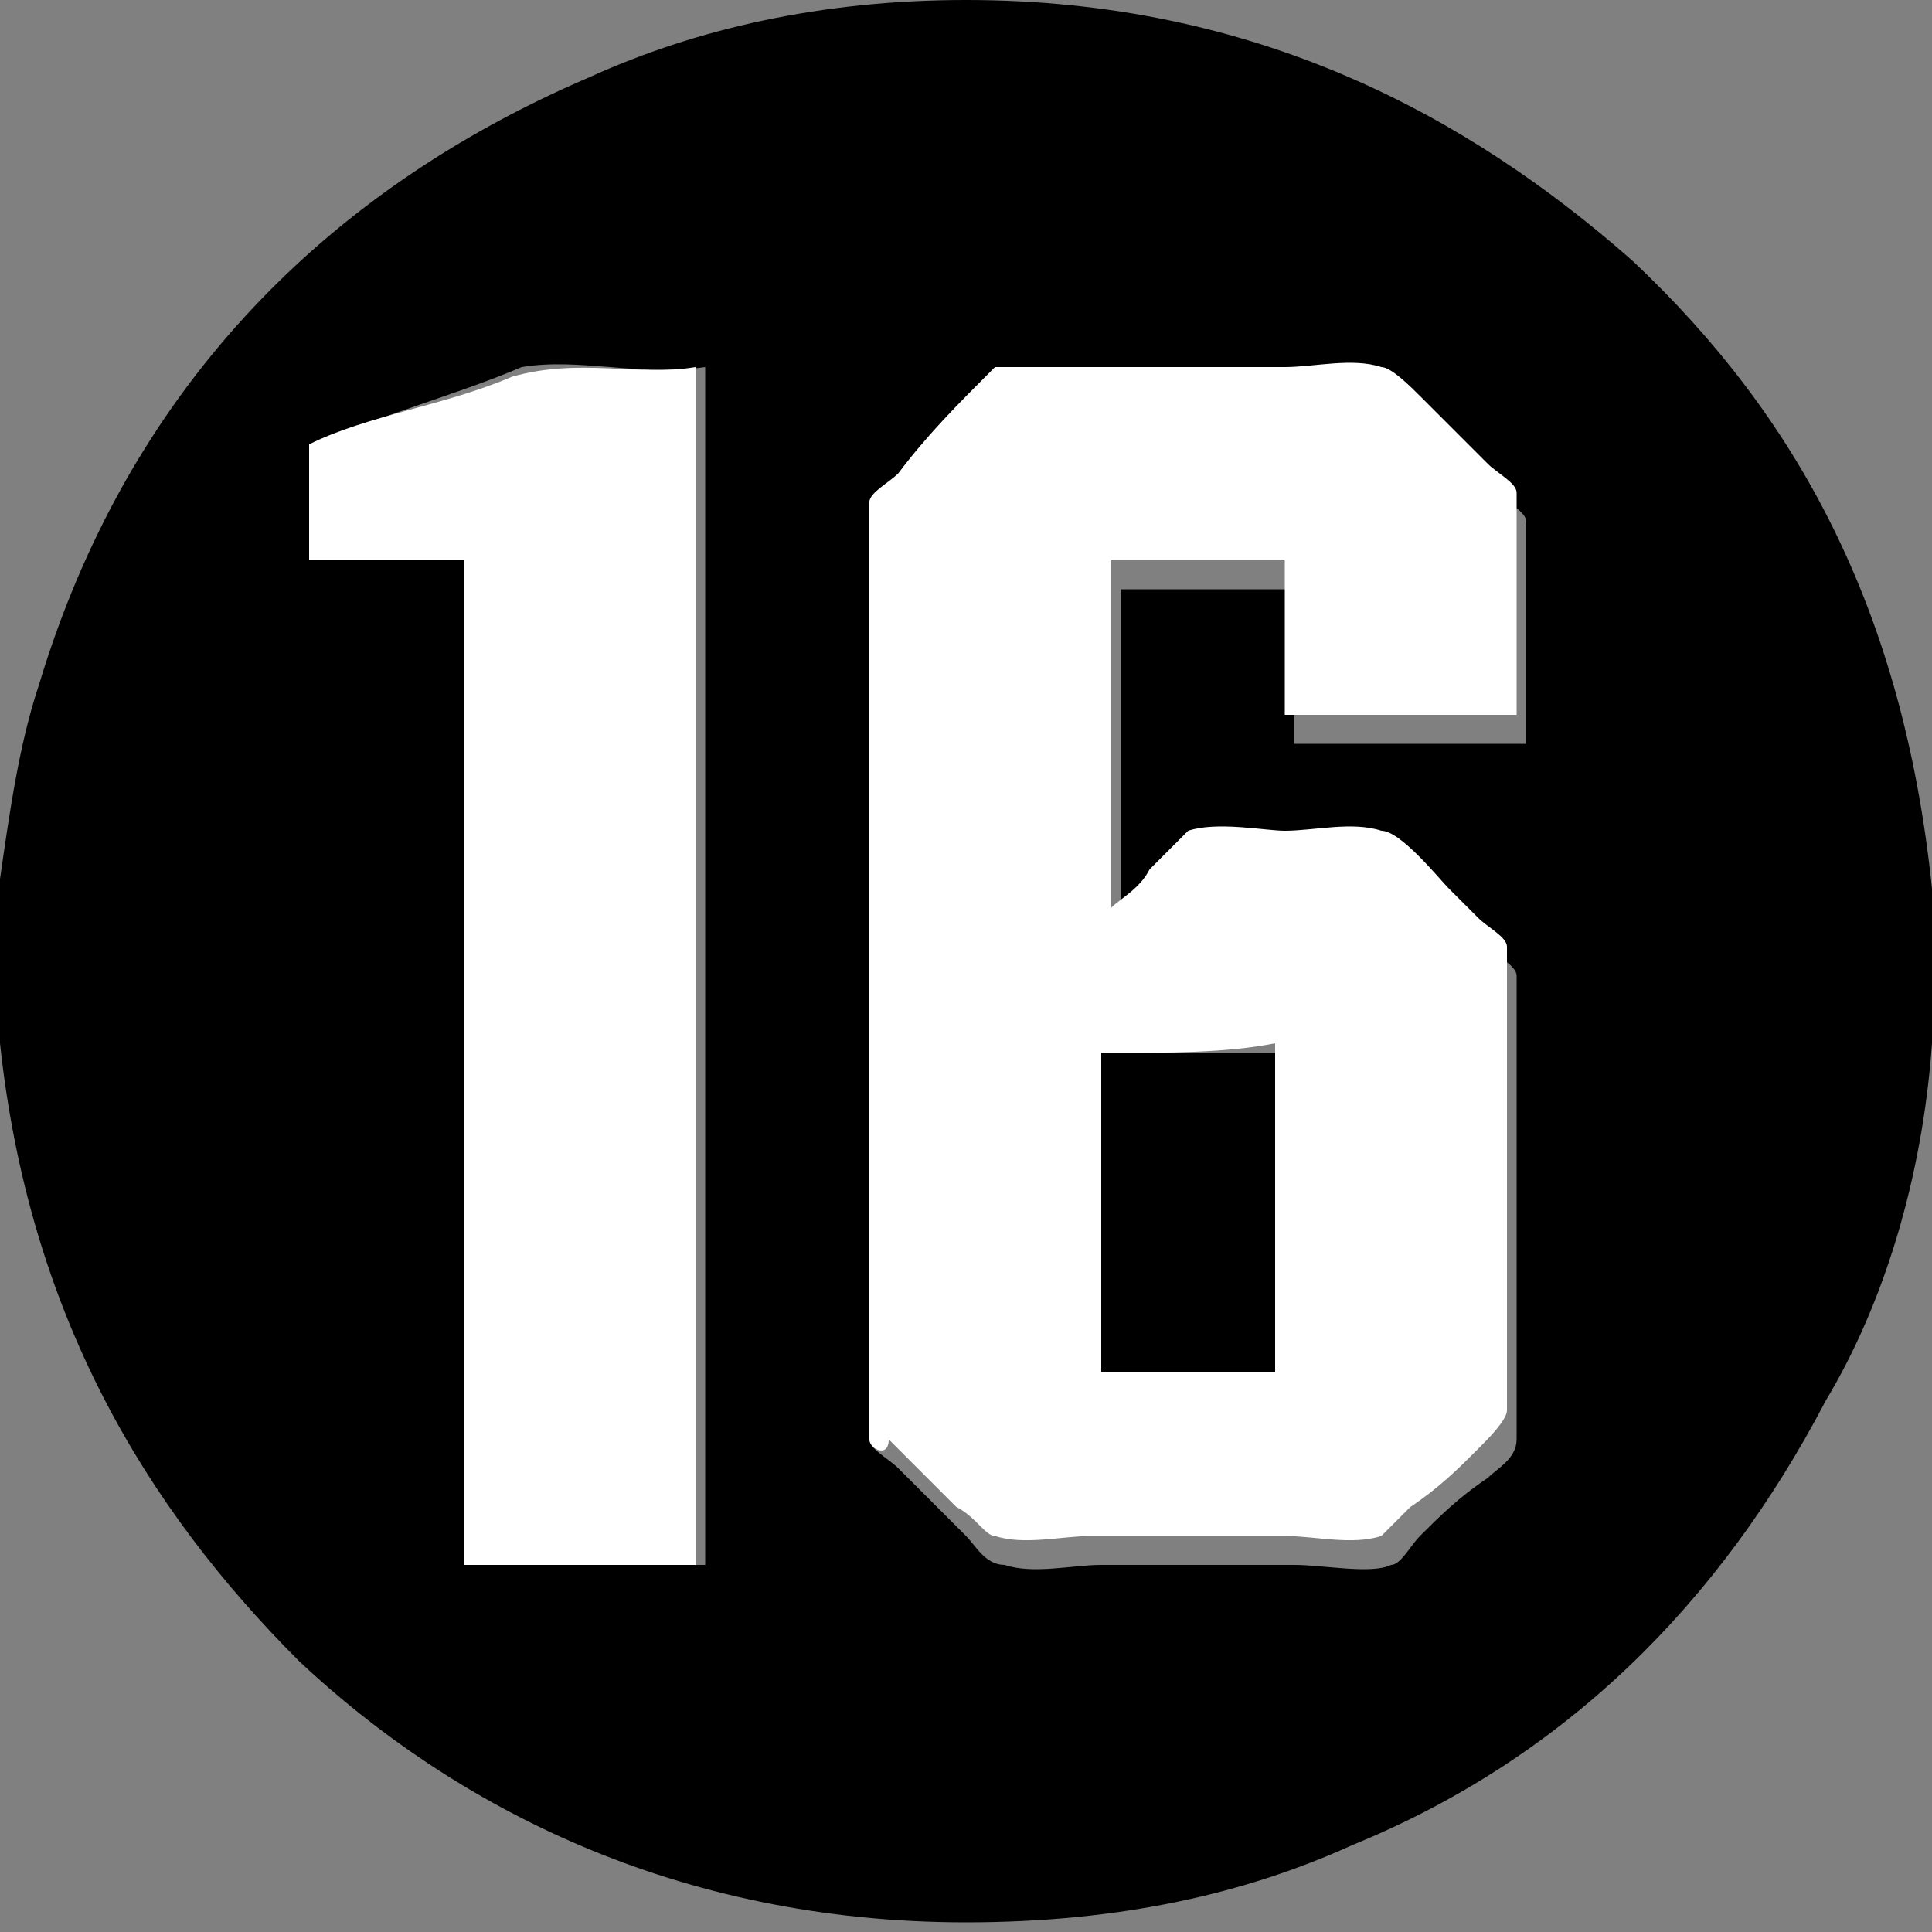<?xml version="1.0" encoding="utf-8"?>
<!-- Generator: Adobe Illustrator 18.1.1, SVG Export Plug-In . SVG Version: 6.00 Build 0)  -->
<svg version="1.1" baseProfile="tiny" id="Layer_1" xmlns="http://www.w3.org/2000/svg" xmlns:xlink="http://www.w3.org/1999/xlink"
	 x="0px" y="0px" viewBox="0 0 20 20" xml:space="preserve">
<rect x="0" y="0" width="20" height="20" fill="#808080" stroke="none"/>
<g>
	<path fill-rule="evenodd" d="M20,9.2c0,0.5,0,1.1,0,1.6c-0.1,1.4-0.5,2.7-1.1,3.7c-1.1,2.1-2.7,3.7-4.9,4.6c-1.1,0.5-2.4,0.8-4,0.8
		c-3,0-5.3-1.2-6.9-2.7c-1.6-1.6-2.8-3.6-3.1-6.4c0-0.6,0-1.2,0-1.7c0.1-0.7,0.2-1.4,0.4-2c0.9-3,2.9-5.1,5.7-6.3
		C7.2,0.3,8.5,0,10,0c3,0,5.2,1.2,6.9,2.7C18.6,4.3,19.7,6.3,20,9.2z M5.4,3.8C5.4,3.8,5.3,3.8,5.4,3.8C4.7,4.1,3.9,4.3,3.3,4.6
		c0,0.4,0,0.8,0,1.2c0.5,0,1.1,0,1.6,0c0,3.5,0,7,0,10.4c0.8,0,1.6,0,2.4,0c0-4.1,0-8.3,0-12.4C6.6,3.9,6,3.7,5.4,3.8z M9.3,4.9
		C9.2,5,9,5.1,9,5.2c0,0.1,0,0.4,0,0.6c0,2.9,0,5.6,0,8.5c0,0.2,0,0.5,0,0.6c0,0.1,0.2,0.2,0.3,0.3c0.2,0.2,0.4,0.4,0.7,0.7
		c0.1,0.1,0.2,0.3,0.4,0.3c0.3,0.1,0.7,0,1,0c0.7,0,1.3,0,2,0c0.3,0,0.8,0.1,1,0c0.1,0,0.2-0.2,0.3-0.3c0.2-0.2,0.4-0.4,0.7-0.6
		c0.1-0.1,0.3-0.2,0.3-0.4c0-0.1,0-0.4,0-0.6c0-1.2,0-2.4,0-3.6c0-0.2,0-0.5,0-0.6c0-0.1-0.2-0.2-0.3-0.3c-0.1-0.1-0.2-0.2-0.3-0.3
		c-0.1-0.1-0.5-0.6-0.7-0.6c-0.3-0.1-0.7,0-1,0c-0.3,0-0.8-0.1-1,0c-0.1,0-0.3,0.2-0.4,0.4c-0.1,0.1-0.3,0.3-0.4,0.4
		c0-1.2,0-2.4,0-3.6c0.6,0,1.2,0,1.8,0c0,0.5,0,1,0,1.6c0.8,0,1.6,0,2.4,0c0-0.6,0-1.2,0-1.7c0-0.2,0-0.4,0-0.6
		c0-0.1-0.2-0.2-0.3-0.3c-0.2-0.2-0.4-0.4-0.7-0.7c-0.1-0.1-0.2-0.3-0.4-0.3c-0.3-0.1-0.7,0-1,0c-1,0-2,0-3,0
		C9.9,4.2,9.6,4.5,9.3,4.9z"/>
	<path fill-rule="evenodd" fill="#FFFFFF" d="M7.2,3.8c0,4.1,0,8.2,0,12.4c-0.8,0-1.6,0-2.4,0c0-3.5,0-7,0-10.4c-0.5,0-1,0-1.6,0
		c0-0.4,0-0.8,0-1.2c0.6-0.3,1.4-0.4,2.1-0.7c0,0,0,0,0,0C6,3.7,6.6,3.9,7.2,3.8z"/>
	<path fill-rule="evenodd" fill="#FFFFFF" d="M10.3,3.8c1,0,2,0,3,0c0.3,0,0.7-0.1,1,0c0.1,0,0.3,0.2,0.4,0.3
		c0.2,0.2,0.4,0.4,0.7,0.7c0.1,0.1,0.3,0.2,0.3,0.3c0,0.1,0,0.4,0,0.6c0,0.6,0,1.2,0,1.7c-0.8,0-1.6,0-2.4,0c0-0.5,0-1,0-1.6
		c-0.6,0-1.2,0-1.8,0c0,1.2,0,2.4,0,3.6c0.1-0.1,0.3-0.2,0.4-0.4c0.1-0.1,0.3-0.3,0.4-0.4c0.3-0.1,0.8,0,1,0c0.3,0,0.7-0.1,1,0
		c0.2,0,0.6,0.5,0.7,0.6c0.1,0.1,0.2,0.2,0.3,0.3c0.1,0.1,0.3,0.2,0.3,0.3c0,0.1,0,0.4,0,0.6c0,1.2,0,2.4,0,3.6c0,0.2,0,0.4,0,0.6
		c0,0.1-0.2,0.3-0.3,0.4c-0.2,0.2-0.4,0.4-0.7,0.6c-0.1,0.1-0.3,0.3-0.3,0.3c-0.3,0.1-0.7,0-1,0c-0.7,0-1.3,0-2,0
		c-0.3,0-0.7,0.1-1,0c-0.1,0-0.2-0.2-0.4-0.3c-0.2-0.2-0.4-0.4-0.7-0.7C9.2,15.1,9,15,9,14.9c0-0.1,0-0.4,0-0.6c0-2.9,0-5.6,0-8.5
		c0-0.2,0-0.4,0-0.6C9,5.1,9.2,5,9.3,4.9C9.6,4.5,9.9,4.2,10.3,3.8z M11.4,10.9c0,1.1,0,2.2,0,3.2c0.6,0,1.2,0,1.8,0
		c0-1.1,0-2.2,0-3.3C12.7,10.9,12.1,10.9,11.4,10.9C11.4,10.9,11.4,10.9,11.4,10.9z"/>
	<path fill-rule="evenodd" d="M11.4,10.9c0.6,0,1.2,0,1.8,0c0,1.1,0,2.2,0,3.3c-0.6,0-1.2,0-1.8,0C11.4,13.1,11.4,12,11.4,10.9
		C11.4,10.9,11.4,10.9,11.4,10.9z"/>
</g>
</svg>
